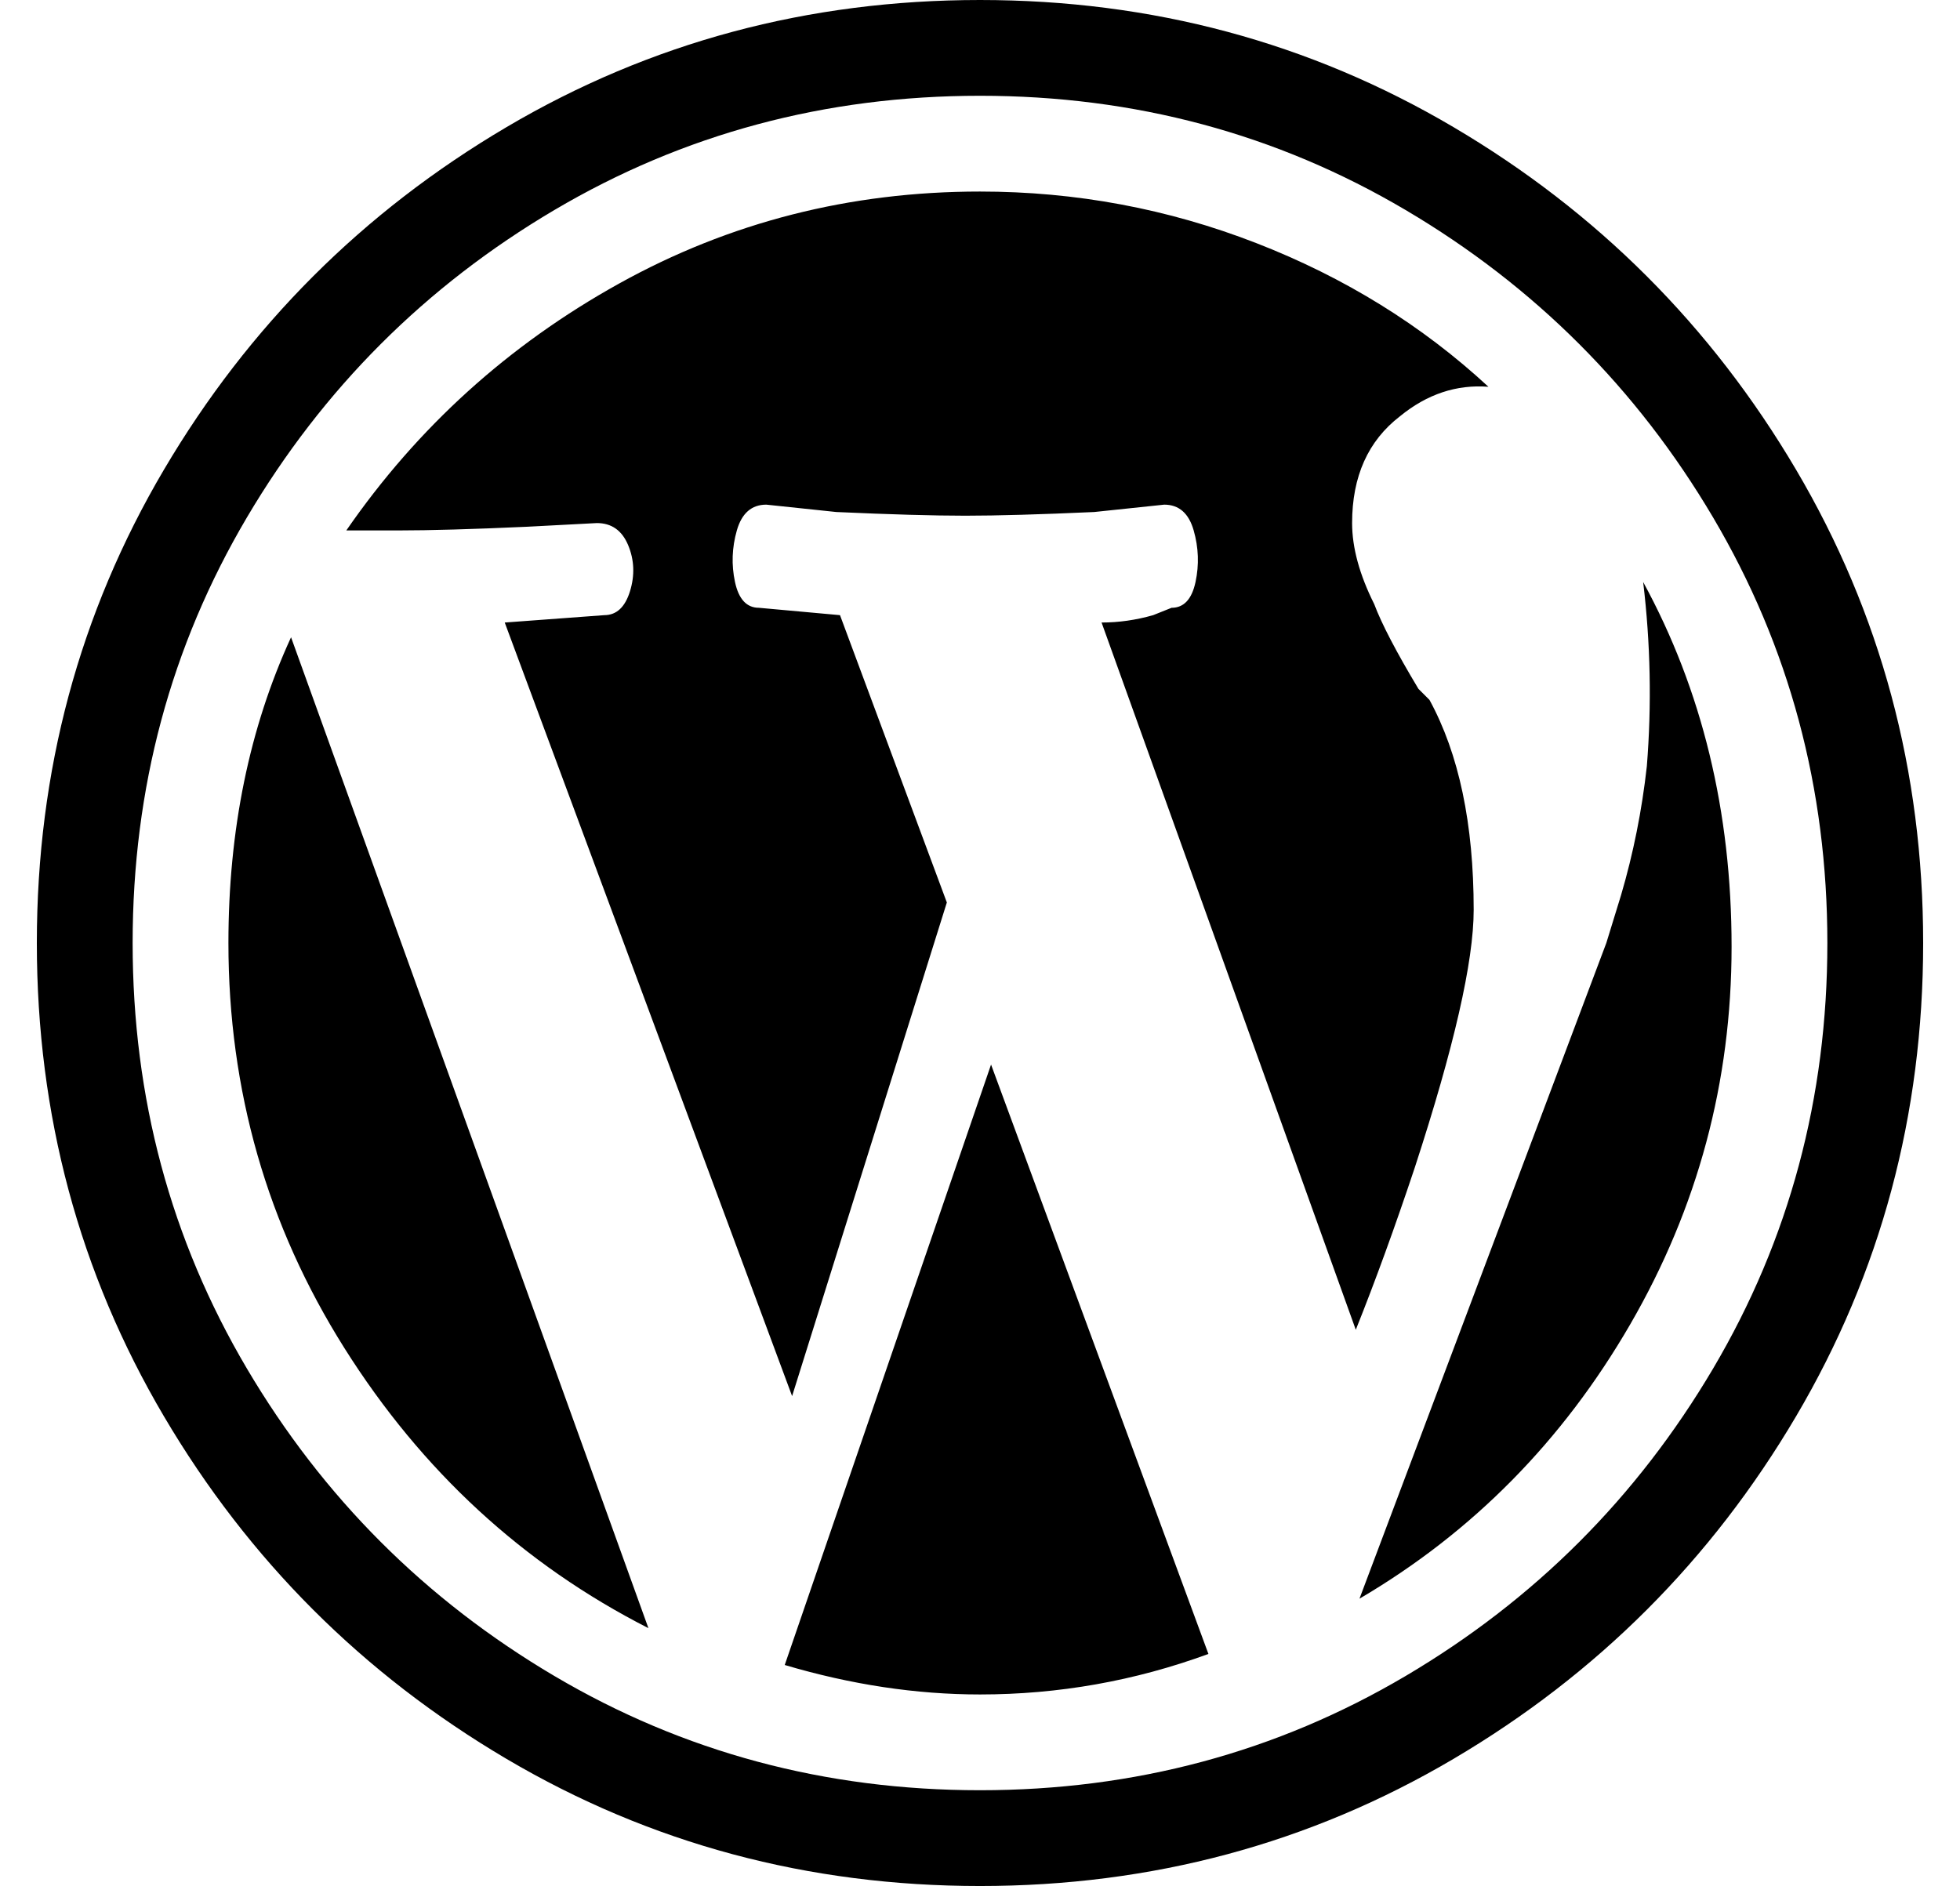 
<svg xmlns="http://www.w3.org/2000/svg" xmlns:xlink="http://www.w3.org/1999/xlink" version="1.1" viewBox="-10 0 532 512">
   <path fill="currentColor"
d="M512 256q0 -70 -34.5 -128.5t-93 -93t-128.5 -34.5t-128.5 34.5t-93 93t-34.5 128.5t34.5 128.5t93 93t128.5 34.5t128.5 -34.5t93 -93t34.5 -128.5zM256 26q63 0 115.5 31t83.5 83.5t31 115.5t-31 115.5t-83.5 83.5t-115.5 31t-115.5 -31t-83.5 -83.5t-31 -115.5
t31 -115.5t83.5 -83.5t115.5 -31zM205 379l-78 -210l27 -2q5 0 7 -6.5t-0.5 -12.5t-8.5 -6l-19 1q-22 1 -35 1h-14q29 -42 74 -67t98 -25q39 0 75 14t63 39q-13 -1 -24 8q-13 10 -13 29q0 10 6 22q3 8 12 23l3 3q12 22 12 57q0 21 -16 70q-8 24 -16 44v0l-69 -192q7 0 14 -2
l5 -2q5 0 6.5 -7t-0.5 -14t-8 -7l-19 2q-22 1 -35 1t-35 -1l-19 -2q-6 0 -8 7t-0.5 14t6.5 7l22 2l29 78zM359 434l67 -178l4 -13q5 -17 7 -35q2 -25 -1 -50q24 44 24 99t-27.5 102.5t-73.5 74.5zM69 173l97 269q-51 -26 -82.5 -76t-31.5 -110q0 -46 17 -83zM259 289l59 160
q-30 11 -62 11q-26 0 -53 -8z" />
</svg>
